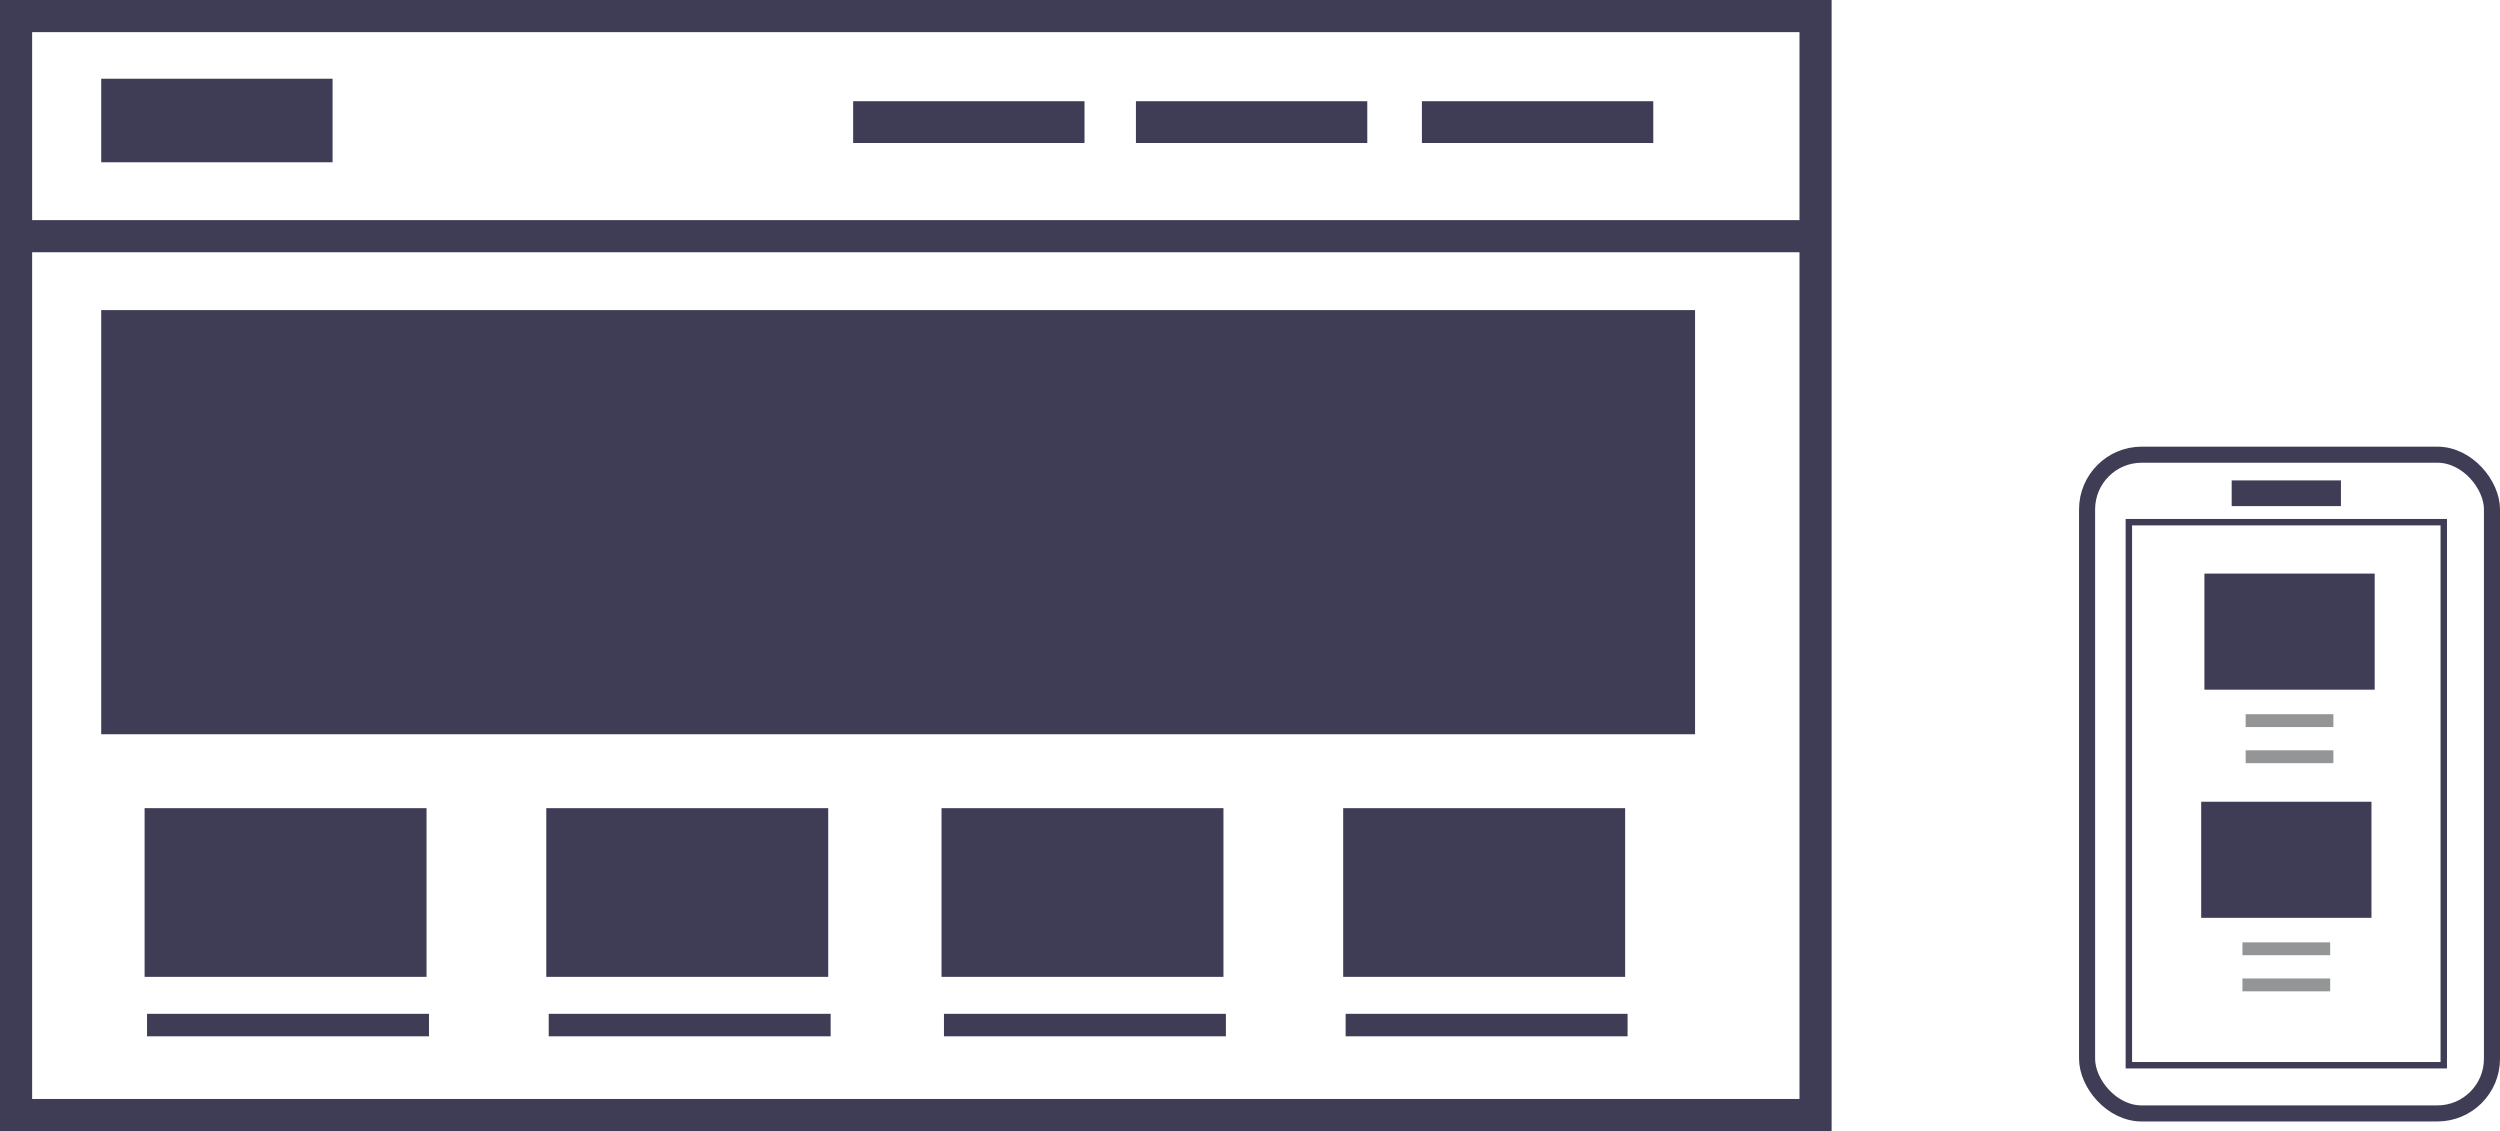 <svg xmlns="http://www.w3.org/2000/svg" viewBox="0 0 778 352"><defs><style>.cls-1,.cls-3,.cls-4,.cls-5,.cls-6,.cls-7{fill:none;stroke-miterlimit:10;}.cls-1,.cls-3,.cls-4,.cls-5,.cls-6{stroke:#3f3d56;}.cls-1{stroke-width:10px;}.cls-2{fill:#3f3d56;}.cls-3{stroke-width:7px;}.cls-4{stroke-width:5px;}.cls-5{stroke-width:8px;}.cls-6{stroke-width:2px;}.cls-7{stroke:#939596;stroke-width:4px;}</style></defs><title>icons-site</title><g id="Layer_2" data-name="Layer 2"><g id="Layer_1-2" data-name="Layer 1"><rect class="cls-1" x="5" y="5" width="560" height="342"/><line class="cls-1" x1="5" y1="73.5" x2="565" y2="73.5"/><rect class="cls-2" x="31.5" y="24.5" width="72" height="26"/><rect class="cls-2" x="353.5" y="31.5" width="72" height="13"/><rect class="cls-2" x="265.5" y="31.5" width="72" height="13"/><rect class="cls-2" x="442.5" y="31.5" width="72" height="13"/><rect class="cls-2" x="31.5" y="96.5" width="496" height="132"/><line class="cls-3" x1="45.76" y1="319" x2="133.5" y2="319"/><rect class="cls-2" x="45" y="251.5" width="87.74" height="52.5"/><line class="cls-3" x1="170.76" y1="319" x2="258.5" y2="319"/><rect class="cls-2" x="170" y="251.5" width="87.74" height="52.5"/><line class="cls-3" x1="293.76" y1="319" x2="381.5" y2="319"/><rect class="cls-2" x="293" y="251.5" width="87.74" height="52.5"/><line class="cls-3" x1="418.76" y1="319" x2="506.5" y2="319"/><rect class="cls-2" x="418" y="251.5" width="87.74" height="52.5"/><rect class="cls-4" x="649.5" y="141.5" width="126" height="205" rx="17" ry="17"/><line class="cls-5" x1="694.5" y1="153.5" x2="728.5" y2="153.5"/><rect class="cls-6" x="662.5" y="162.5" width="98" height="169"/><rect class="cls-2" x="685.01" y="249.5" width="52.99" height="36.13"/><line class="cls-7" x1="697.85" y1="295.26" x2="725.15" y2="295.26"/><line class="cls-7" x1="697.85" y1="306.5" x2="725.15" y2="306.5"/><rect class="cls-2" x="686.01" y="178.5" width="52.99" height="36.13"/><line class="cls-7" x1="698.85" y1="224.26" x2="726.15" y2="224.26"/><line class="cls-7" x1="698.85" y1="235.5" x2="726.15" y2="235.5"/></g></g></svg>